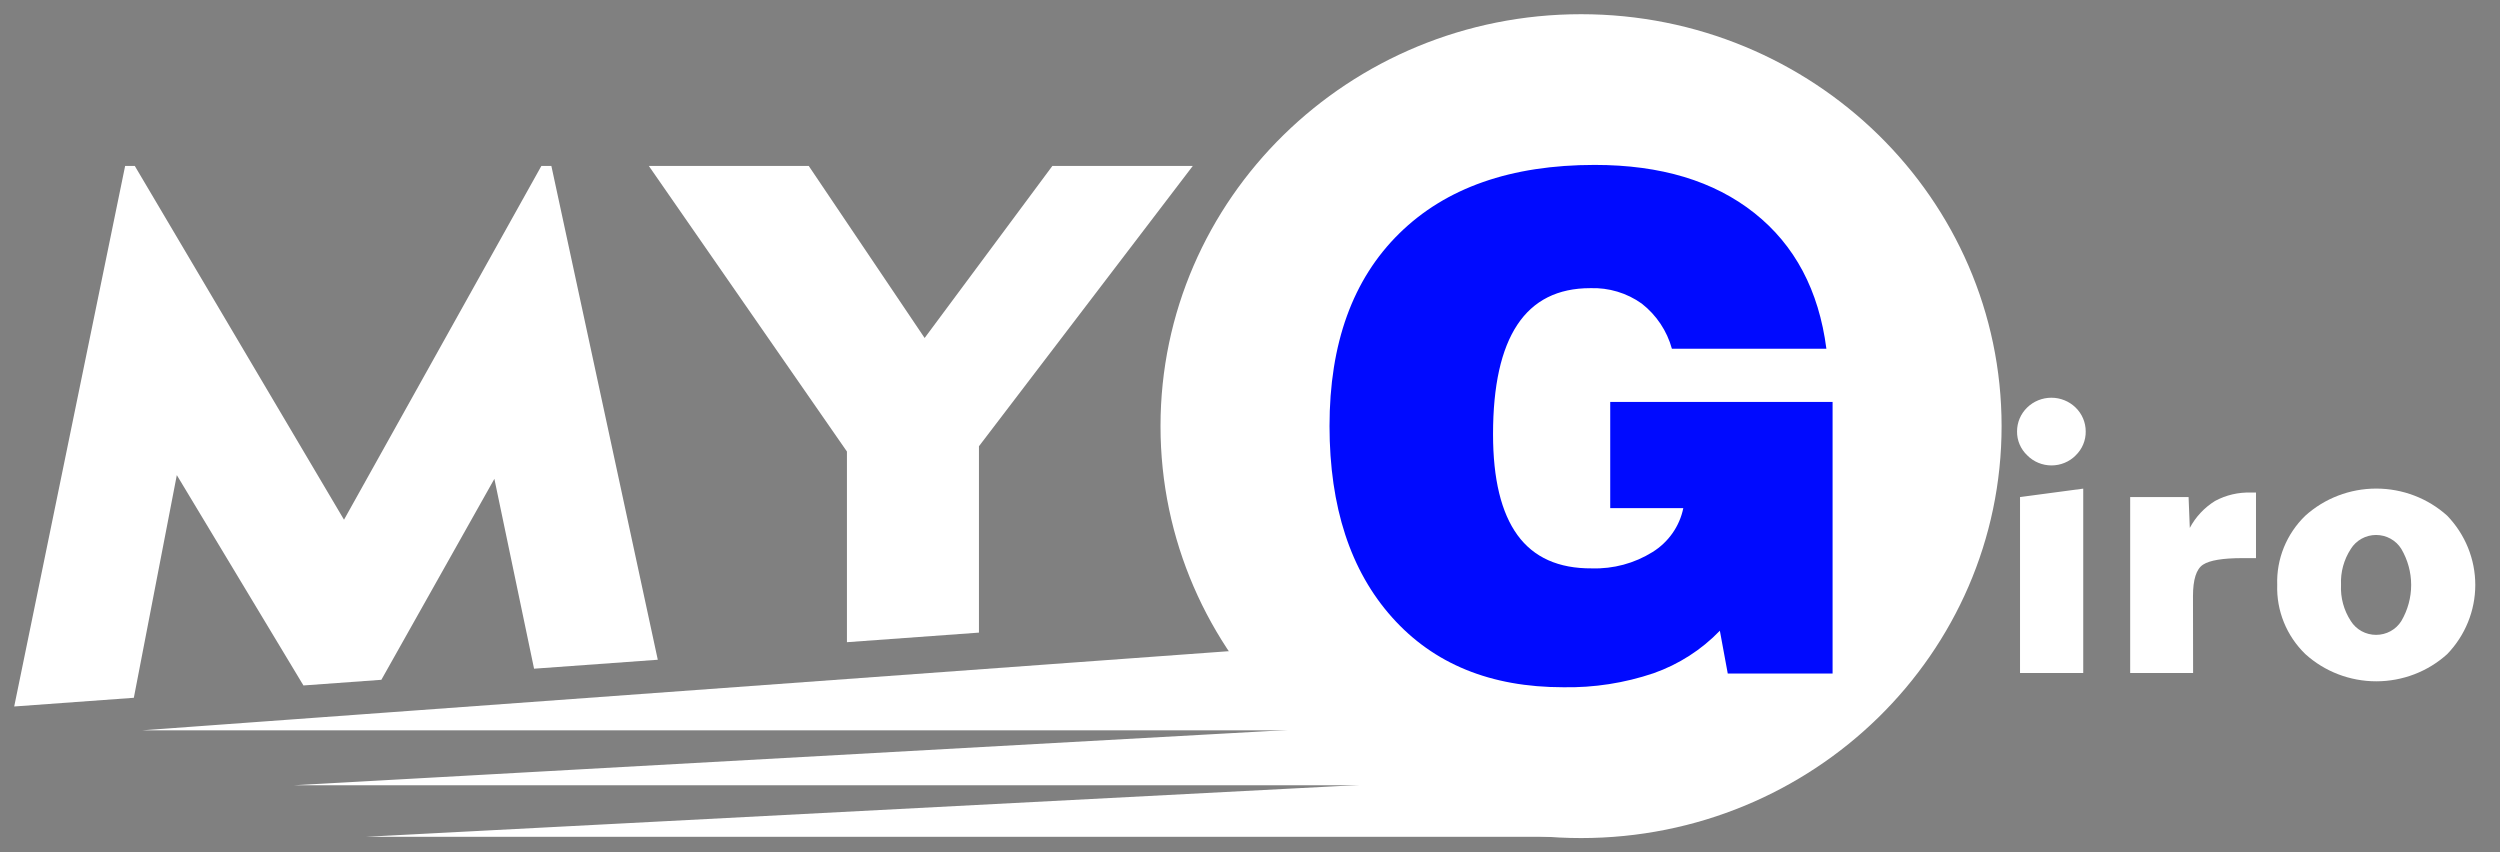 <svg width="88" height="30" viewBox="0 0 88 30" fill="none" xmlns="http://www.w3.org/2000/svg">
<rect x="0" y="0" width="88" height="30" fill="#808080" stroke="none"/>
<g clip-path="url(#clip0_138_4)">
<path d="M55.653 29.5C63.828 29.5 70.456 23.008 70.456 15C70.456 6.992 63.828 0.5 55.653 0.5C47.477 0.5 40.85 6.992 40.85 15C40.85 23.008 47.477 29.5 55.653 29.5Z" fill="white"/>
<path d="M71 15.184C71 14.87 71.127 14.569 71.354 14.347C71.581 14.125 71.888 14 72.209 14C72.529 14 72.836 14.125 73.063 14.347C73.29 14.569 73.417 14.87 73.417 15.184C73.42 15.341 73.39 15.497 73.329 15.642C73.269 15.788 73.178 15.919 73.064 16.03C72.954 16.142 72.822 16.231 72.675 16.291C72.529 16.352 72.371 16.383 72.213 16.383C72.054 16.383 71.896 16.352 71.75 16.291C71.604 16.231 71.471 16.142 71.361 16.03C71.245 15.921 71.153 15.789 71.091 15.644C71.028 15.498 70.998 15.341 71 15.184ZM73.33 23.69H71.105V17.496L73.33 17.2V23.69Z" fill="white"/>
<path d="M77.197 23.69H74.982V17.496H77.038L77.081 18.583C77.286 18.195 77.593 17.868 77.969 17.634C78.356 17.425 78.794 17.323 79.236 17.338H79.411V19.646H78.933C78.245 19.646 77.783 19.722 77.548 19.875C77.31 20.029 77.193 20.4 77.193 20.986L77.197 23.69Z" fill="white"/>
<path d="M80.158 20.587C80.143 20.137 80.222 19.689 80.392 19.27C80.562 18.852 80.818 18.472 81.145 18.155C81.826 17.539 82.718 17.198 83.644 17.198C84.57 17.198 85.463 17.539 86.144 18.155C86.777 18.814 87.13 19.684 87.13 20.589C87.13 21.494 86.777 22.365 86.144 23.023C85.464 23.64 84.572 23.982 83.645 23.982C82.719 23.982 81.827 23.64 81.147 23.023C80.82 22.706 80.563 22.325 80.393 21.906C80.223 21.487 80.143 21.038 80.158 20.587ZM82.404 20.587C82.381 21.037 82.502 21.482 82.75 21.862C82.843 22.01 82.974 22.133 83.129 22.218C83.285 22.303 83.46 22.347 83.638 22.347C83.816 22.347 83.991 22.303 84.147 22.218C84.302 22.133 84.433 22.01 84.526 21.862C84.753 21.475 84.873 21.037 84.873 20.591C84.873 20.145 84.753 19.707 84.526 19.321C84.434 19.171 84.303 19.048 84.148 18.962C83.992 18.876 83.817 18.831 83.638 18.831C83.46 18.831 83.284 18.876 83.129 18.962C82.973 19.048 82.843 19.171 82.75 19.321C82.504 19.698 82.383 20.14 82.404 20.587Z" fill="white"/>
<path d="M47.385 23.384C47.385 23.287 47.365 23.19 47.325 23.101C47.285 23.011 47.226 22.931 47.153 22.864C47.08 22.798 46.994 22.747 46.899 22.715C46.805 22.683 46.705 22.671 46.606 22.678L5 25.708H46.67C46.862 25.708 47.047 25.634 47.183 25.5C47.319 25.367 47.395 25.186 47.395 24.998L47.385 23.384Z" fill="white"/>
<path d="M56.467 27.746C56.467 27.442 56.1 27.204 55.661 27.225L12.885 29.455H55.723C56.126 29.455 56.467 29.22 56.467 28.932V27.746Z" fill="white"/>
<path d="M52.733 25.868C52.733 25.552 52.376 25.304 51.955 25.328L10.329 27.642H51.999C52.402 27.642 52.722 27.399 52.722 27.099L52.733 25.868Z" fill="white"/>
<path d="M4.711 24.562L6.224 16.724L10.681 24.128L13.424 23.929L17.402 16.856L18.799 23.538L23.154 23.223L19.408 5.84H19.057L12.109 18.294L4.744 5.84H4.405L0.5 24.868L4.711 24.562Z" fill="white"/>
<path d="M29.812 22.605L34.459 22.268V15.708L41.987 5.84H37.044L32.547 11.897L28.467 5.84H22.838L29.812 15.894V22.605Z" fill="white"/>
<path d="M60.817 23.708L60.539 22.201C59.892 22.873 59.092 23.386 58.205 23.698C57.182 24.044 56.106 24.211 55.025 24.191C52.473 24.191 50.465 23.371 49.001 21.731C47.536 20.091 46.802 17.847 46.799 15C46.799 12.087 47.617 9.826 49.254 8.218C50.891 6.609 53.185 5.805 56.136 5.805C58.459 5.805 60.332 6.37 61.755 7.499C63.179 8.629 64.023 10.221 64.289 12.276H58.851C58.679 11.649 58.308 11.093 57.792 10.688C57.267 10.312 56.629 10.121 55.979 10.143C54.835 10.143 53.978 10.573 53.409 11.433C52.84 12.293 52.555 13.577 52.555 15.284C52.555 16.862 52.842 18.046 53.415 18.835C53.989 19.624 54.861 20.015 56.033 20.007C56.788 20.03 57.532 19.83 58.168 19.433C58.447 19.26 58.686 19.034 58.872 18.768C59.058 18.503 59.188 18.202 59.252 17.886H56.68V14.148H64.507V23.708H60.817Z" fill="#000AFF"/>
</g>
<defs>
<clipPath id="clip0_138_4">
<rect width="87" height="29" fill="white" transform="translate(0.5 0.5)"/>
</clipPath>
</defs>
</svg>
